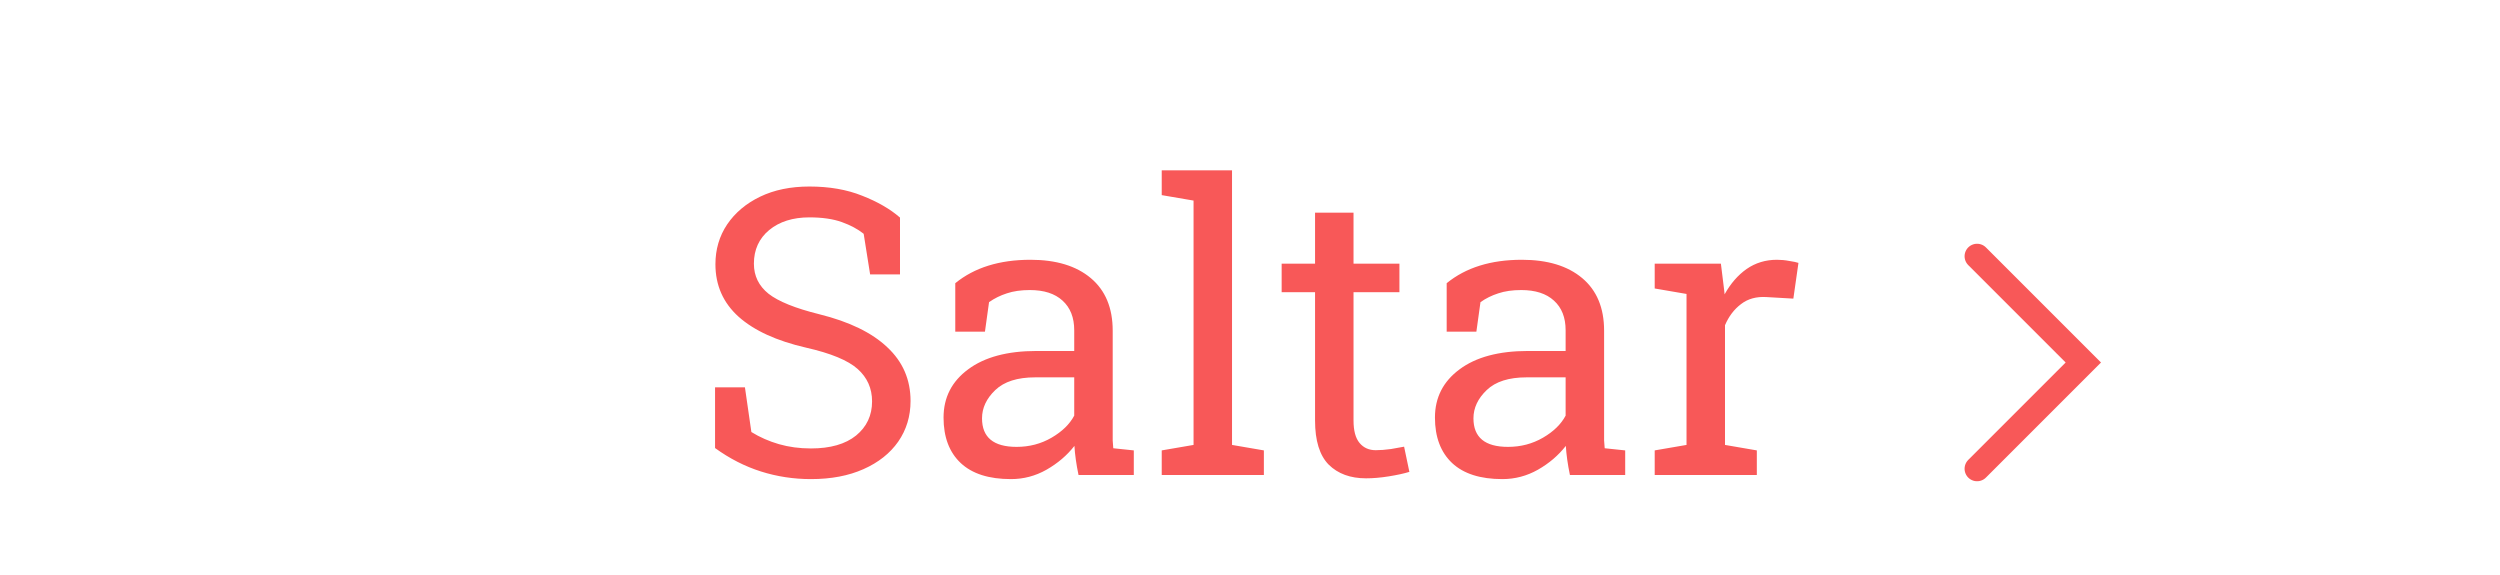 <svg width="100" height="23" viewBox="0 0 100 23" fill="none" xmlns="http://www.w3.org/2000/svg">
<path d="M32.438 19.164C31.745 19.164 31.078 19.062 30.438 18.859C29.797 18.656 29.185 18.344 28.602 17.922V15.492H29.797L30.055 17.281C30.393 17.49 30.76 17.651 31.156 17.766C31.552 17.88 31.979 17.938 32.438 17.938C33.214 17.938 33.815 17.766 34.242 17.422C34.669 17.073 34.883 16.617 34.883 16.055C34.883 15.534 34.69 15.102 34.305 14.758C33.919 14.414 33.232 14.13 32.242 13.906C31.065 13.635 30.167 13.224 29.547 12.672C28.927 12.115 28.617 11.414 28.617 10.57C28.617 9.977 28.773 9.445 29.086 8.977C29.404 8.508 29.844 8.138 30.406 7.867C30.969 7.596 31.625 7.461 32.375 7.461C33.172 7.461 33.875 7.583 34.484 7.828C35.099 8.068 35.604 8.359 36 8.703V10.977H34.805L34.547 9.352C34.312 9.164 34.021 9.008 33.672 8.883C33.323 8.758 32.891 8.695 32.375 8.695C31.713 8.695 31.177 8.865 30.766 9.203C30.359 9.542 30.156 9.99 30.156 10.547C30.156 11.037 30.352 11.438 30.742 11.75C31.133 12.057 31.81 12.331 32.773 12.57C33.971 12.867 34.878 13.307 35.492 13.891C36.112 14.469 36.422 15.185 36.422 16.039C36.422 16.648 36.258 17.19 35.93 17.664C35.602 18.133 35.138 18.5 34.539 18.766C33.945 19.031 33.245 19.164 32.438 19.164ZM40.438 19.164C39.557 19.164 38.888 18.951 38.43 18.523C37.971 18.091 37.742 17.484 37.742 16.703C37.742 15.901 38.07 15.258 38.727 14.773C39.383 14.284 40.294 14.039 41.461 14.039H42.969V13.211C42.969 12.7 42.812 12.305 42.5 12.023C42.193 11.742 41.758 11.602 41.195 11.602C40.841 11.602 40.534 11.646 40.273 11.734C40.013 11.818 39.776 11.935 39.562 12.086L39.398 13.266H38.211V11.328C38.977 10.703 39.979 10.391 41.219 10.391C42.245 10.391 43.05 10.635 43.633 11.125C44.216 11.615 44.508 12.315 44.508 13.227V17.297C44.508 17.406 44.508 17.513 44.508 17.617C44.513 17.721 44.521 17.826 44.531 17.93L45.352 18.016V19H43.141C43.052 18.573 42.997 18.185 42.977 17.836C42.68 18.216 42.307 18.534 41.859 18.789C41.417 19.039 40.943 19.164 40.438 19.164ZM40.664 17.875C41.175 17.875 41.641 17.753 42.062 17.508C42.484 17.263 42.786 16.969 42.969 16.625V15.094H41.406C40.698 15.094 40.167 15.263 39.812 15.602C39.458 15.94 39.281 16.318 39.281 16.734C39.281 17.495 39.742 17.875 40.664 17.875ZM46.469 19V18.016L47.742 17.797V8.023L46.469 7.805V6.812H49.281V17.797L50.555 18.016V19H46.469ZM54.641 19.133C54.016 19.133 53.518 18.951 53.148 18.586C52.784 18.216 52.602 17.628 52.602 16.82V11.688H51.266V10.547H52.602V8.508H54.141V10.547H55.977V11.688H54.141V16.82C54.141 17.227 54.221 17.526 54.383 17.719C54.544 17.912 54.76 18.008 55.031 18.008C55.214 18.008 55.417 17.992 55.641 17.961C55.865 17.924 56.039 17.893 56.164 17.867L56.375 18.875C56.151 18.943 55.875 19.003 55.547 19.055C55.224 19.107 54.922 19.133 54.641 19.133ZM60.094 19.164C59.214 19.164 58.544 18.951 58.086 18.523C57.628 18.091 57.398 17.484 57.398 16.703C57.398 15.901 57.727 15.258 58.383 14.773C59.039 14.284 59.95 14.039 61.117 14.039H62.625V13.211C62.625 12.7 62.469 12.305 62.156 12.023C61.849 11.742 61.414 11.602 60.852 11.602C60.497 11.602 60.19 11.646 59.93 11.734C59.669 11.818 59.432 11.935 59.219 12.086L59.055 13.266H57.867V11.328C58.633 10.703 59.635 10.391 60.875 10.391C61.901 10.391 62.706 10.635 63.289 11.125C63.872 11.615 64.164 12.315 64.164 13.227V17.297C64.164 17.406 64.164 17.513 64.164 17.617C64.169 17.721 64.177 17.826 64.188 17.93L65.008 18.016V19H62.797C62.708 18.573 62.654 18.185 62.633 17.836C62.336 18.216 61.964 18.534 61.516 18.789C61.073 19.039 60.599 19.164 60.094 19.164ZM60.32 17.875C60.831 17.875 61.297 17.753 61.719 17.508C62.141 17.263 62.443 16.969 62.625 16.625V15.094H61.062C60.354 15.094 59.823 15.263 59.469 15.602C59.115 15.94 58.938 16.318 58.938 16.734C58.938 17.495 59.398 17.875 60.32 17.875ZM66.188 19V18.016L67.461 17.797V11.758L66.188 11.539V10.547H68.836L68.969 11.625L68.984 11.773C69.224 11.341 69.518 11.003 69.867 10.758C70.221 10.513 70.625 10.391 71.078 10.391C71.24 10.391 71.404 10.406 71.57 10.438C71.742 10.463 71.865 10.49 71.938 10.516L71.734 11.945L70.664 11.883C70.258 11.857 69.917 11.95 69.641 12.164C69.365 12.372 69.151 12.654 69 13.008V17.797L70.273 18.016V19H66.188Z" fill="#F85858"/>
<path d="M79.083 18.75L83.333 14.5L79.083 10.25" stroke="#F85858" stroke-linecap="round"/>
</svg>
